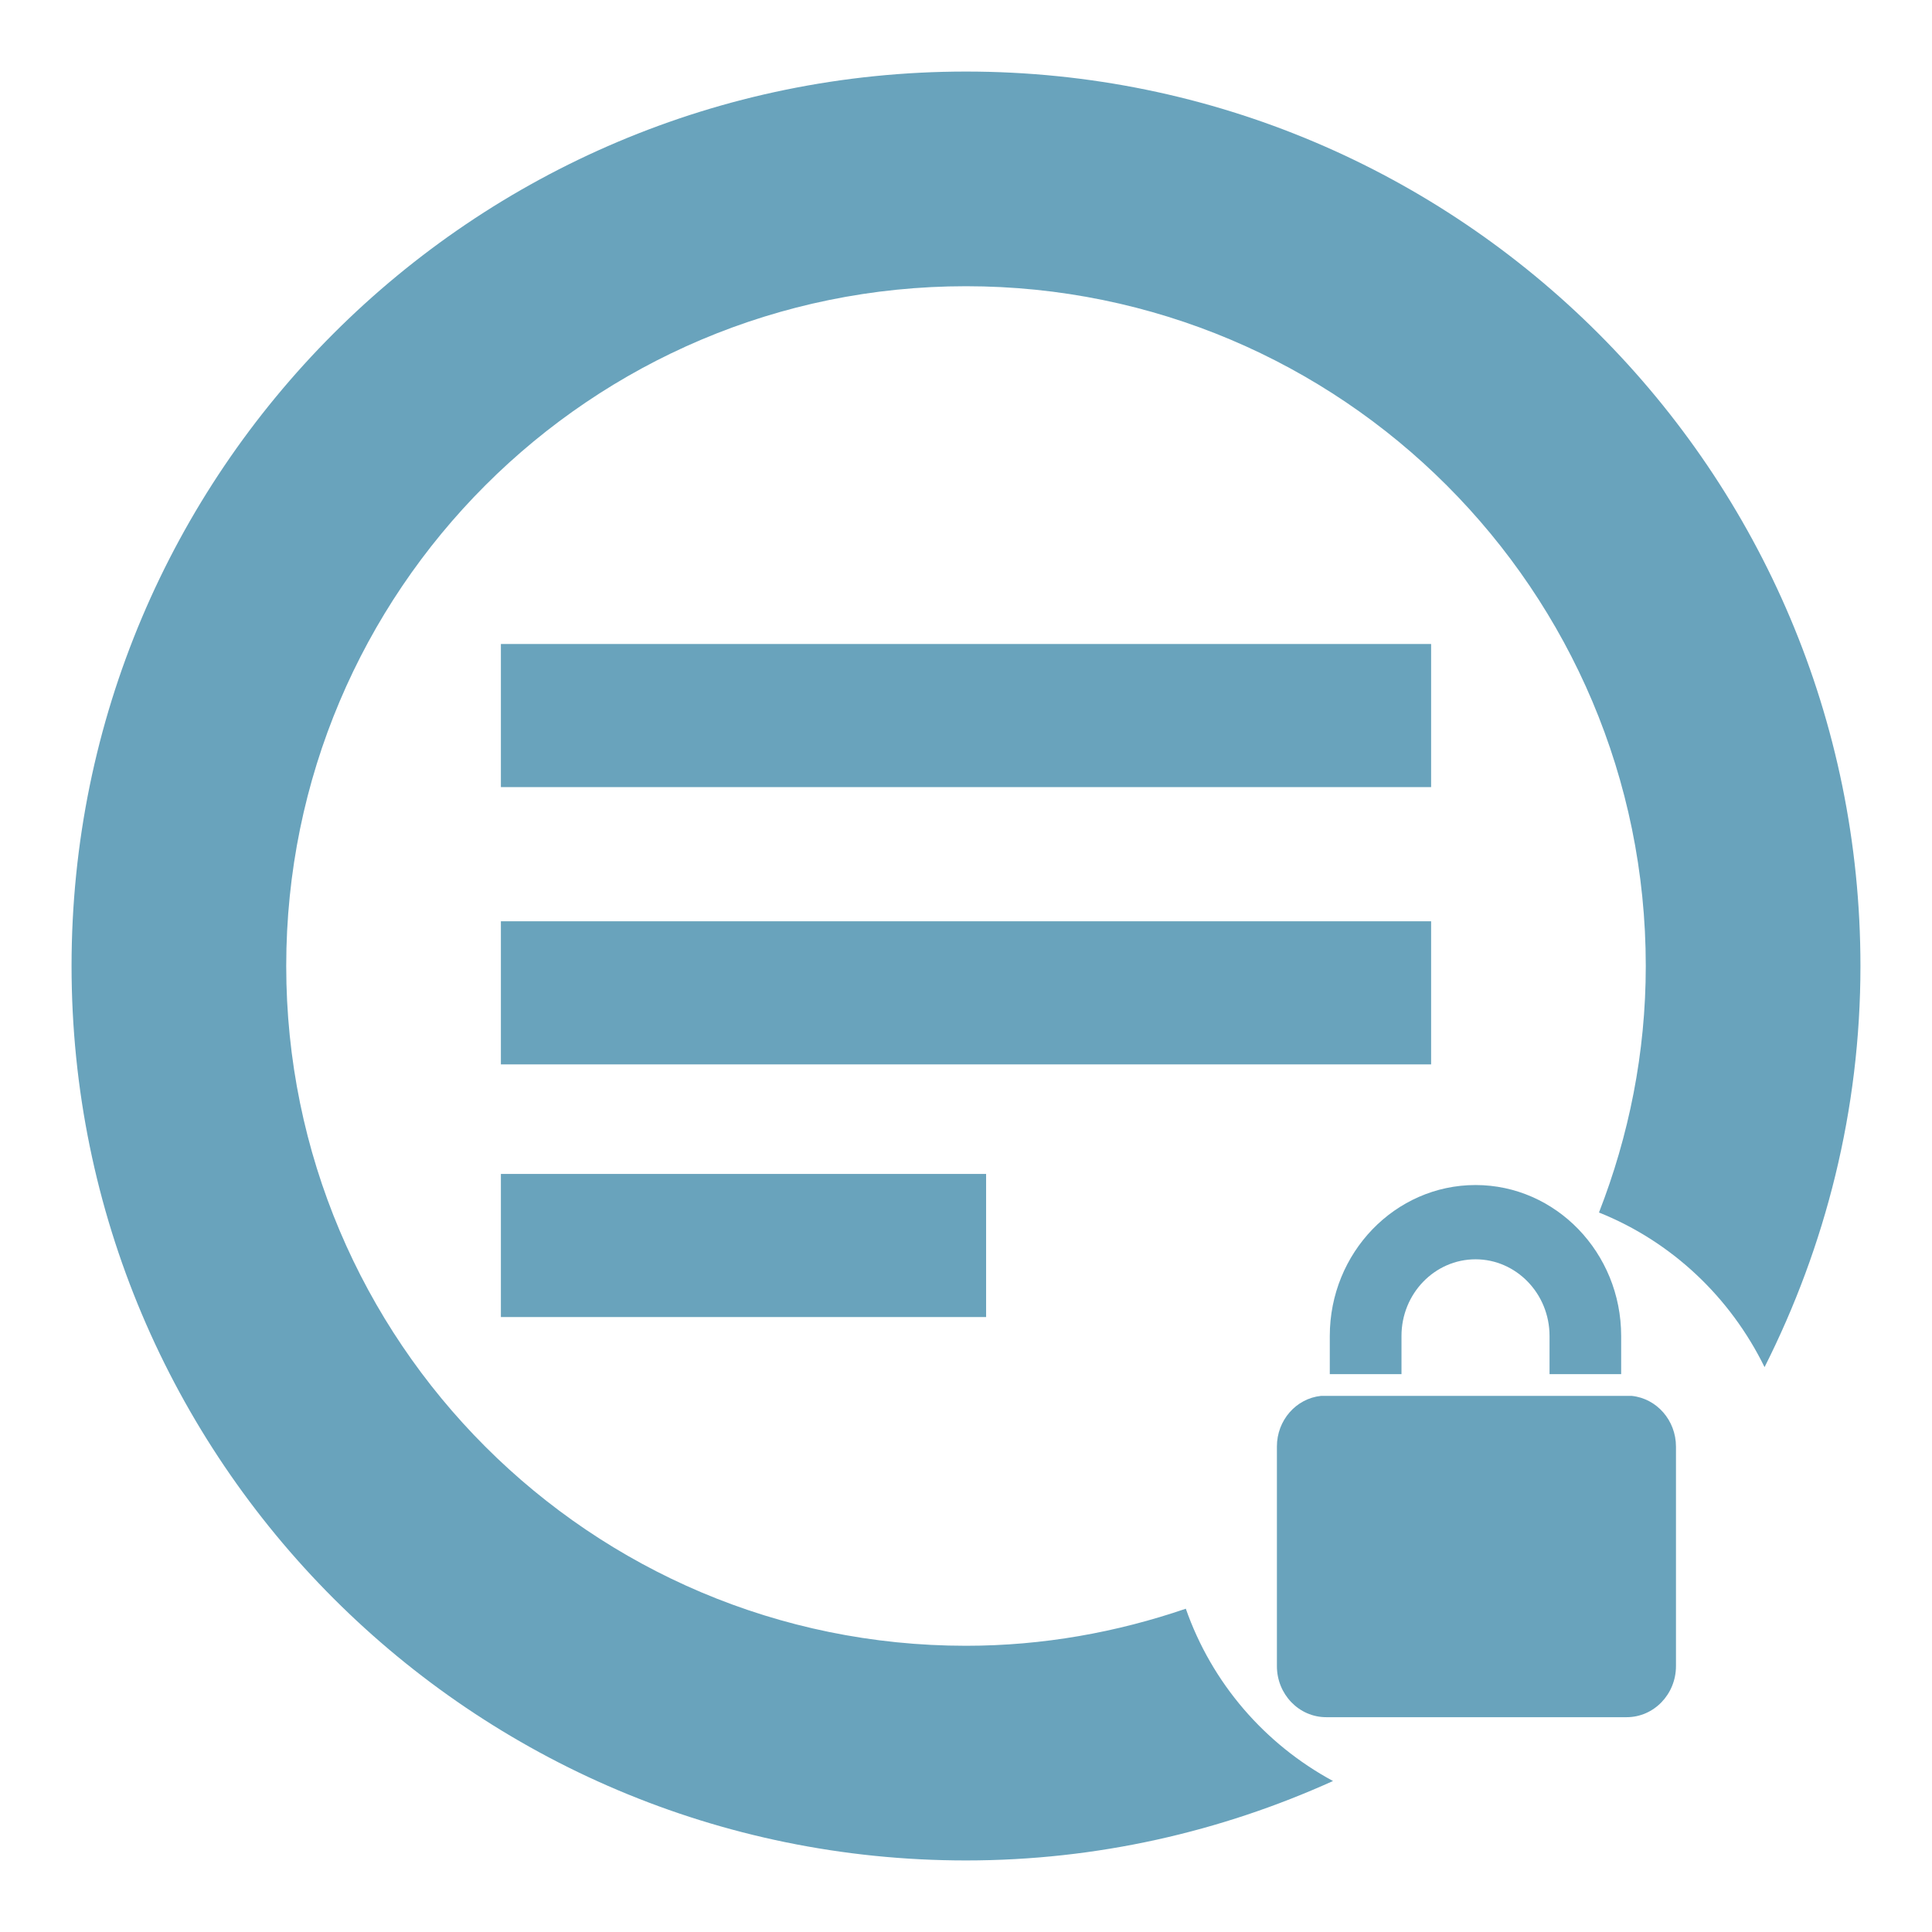 <?xml version="1.0" encoding="utf-8"?>

<!DOCTYPE svg PUBLIC "-//W3C//DTD SVG 1.1//EN" "http://www.w3.org/Graphics/SVG/1.1/DTD/svg11.dtd">
<svg version="1.1" id="Layer_1" xmlns="http://www.w3.org/2000/svg" xmlns:xlink="http://www.w3.org/1999/xlink" x="0px" y="0px"
	 width="27px" height="27px" viewBox="0 0 27 27" enable-background="new 0 0 27 27" xml:space="preserve">
<g>
	<g>
		<rect x="7" y="9" fill-rule="evenodd" clip-rule="evenodd" fill="#69A3BC" width="13" height="2"/>
	</g>
</g>
<g>
	<g>
		<rect x="7" y="12.875" fill-rule="evenodd" clip-rule="evenodd" fill="#69A3BC" width="13" height="2"/>
	</g>
</g>
<g>
	<g>
		<rect x="7" y="16.406" fill-rule="evenodd" clip-rule="evenodd" fill="#69A3BC" width="6.781" height="2"/>
	</g>
</g>
<path fill-rule="evenodd" clip-rule="evenodd" fill="#69A3BC" d="M24.66,19.106c-0.479-0.978-1.297-1.754-2.314-2.161
	C22.763,15.876,23,14.717,23,13.5C23,8.253,18.747,4,13.5,4C8.254,4,4,8.253,4,13.5S8.254,23,13.5,23
	c1.076,0,2.107-0.188,3.072-0.518c0.364,1.039,1.101,1.891,2.057,2.408C17.063,25.598,15.33,26,13.5,26C6.596,26,1,20.402,1,13.5
	C1,6.596,6.596,1,13.5,1C20.402,1,26,6.596,26,13.5C26,15.519,25.51,17.419,24.66,19.106z"/>
<path fill-rule="evenodd" clip-rule="evenodd" fill="#69A3BC" d="M21.655,19.204V18.67c0-0.591-0.465-1.071-1.034-1.071
	c-0.571,0-1.035,0.48-1.035,1.071v0.534h-1.002V18.67c0-1.163,0.913-2.109,2.037-2.109c1.122,0,2.035,0.946,2.035,2.109v0.534
	H21.655z M18.459,19.508h4.347c0.347,0.037,0.616,0.341,0.616,0.709v3.067c0,0.394-0.309,0.714-0.689,0.714h-4.199
	c-0.381,0-0.689-0.32-0.689-0.714v-3.067C17.844,19.849,18.113,19.545,18.459,19.508z"/>
</svg>
